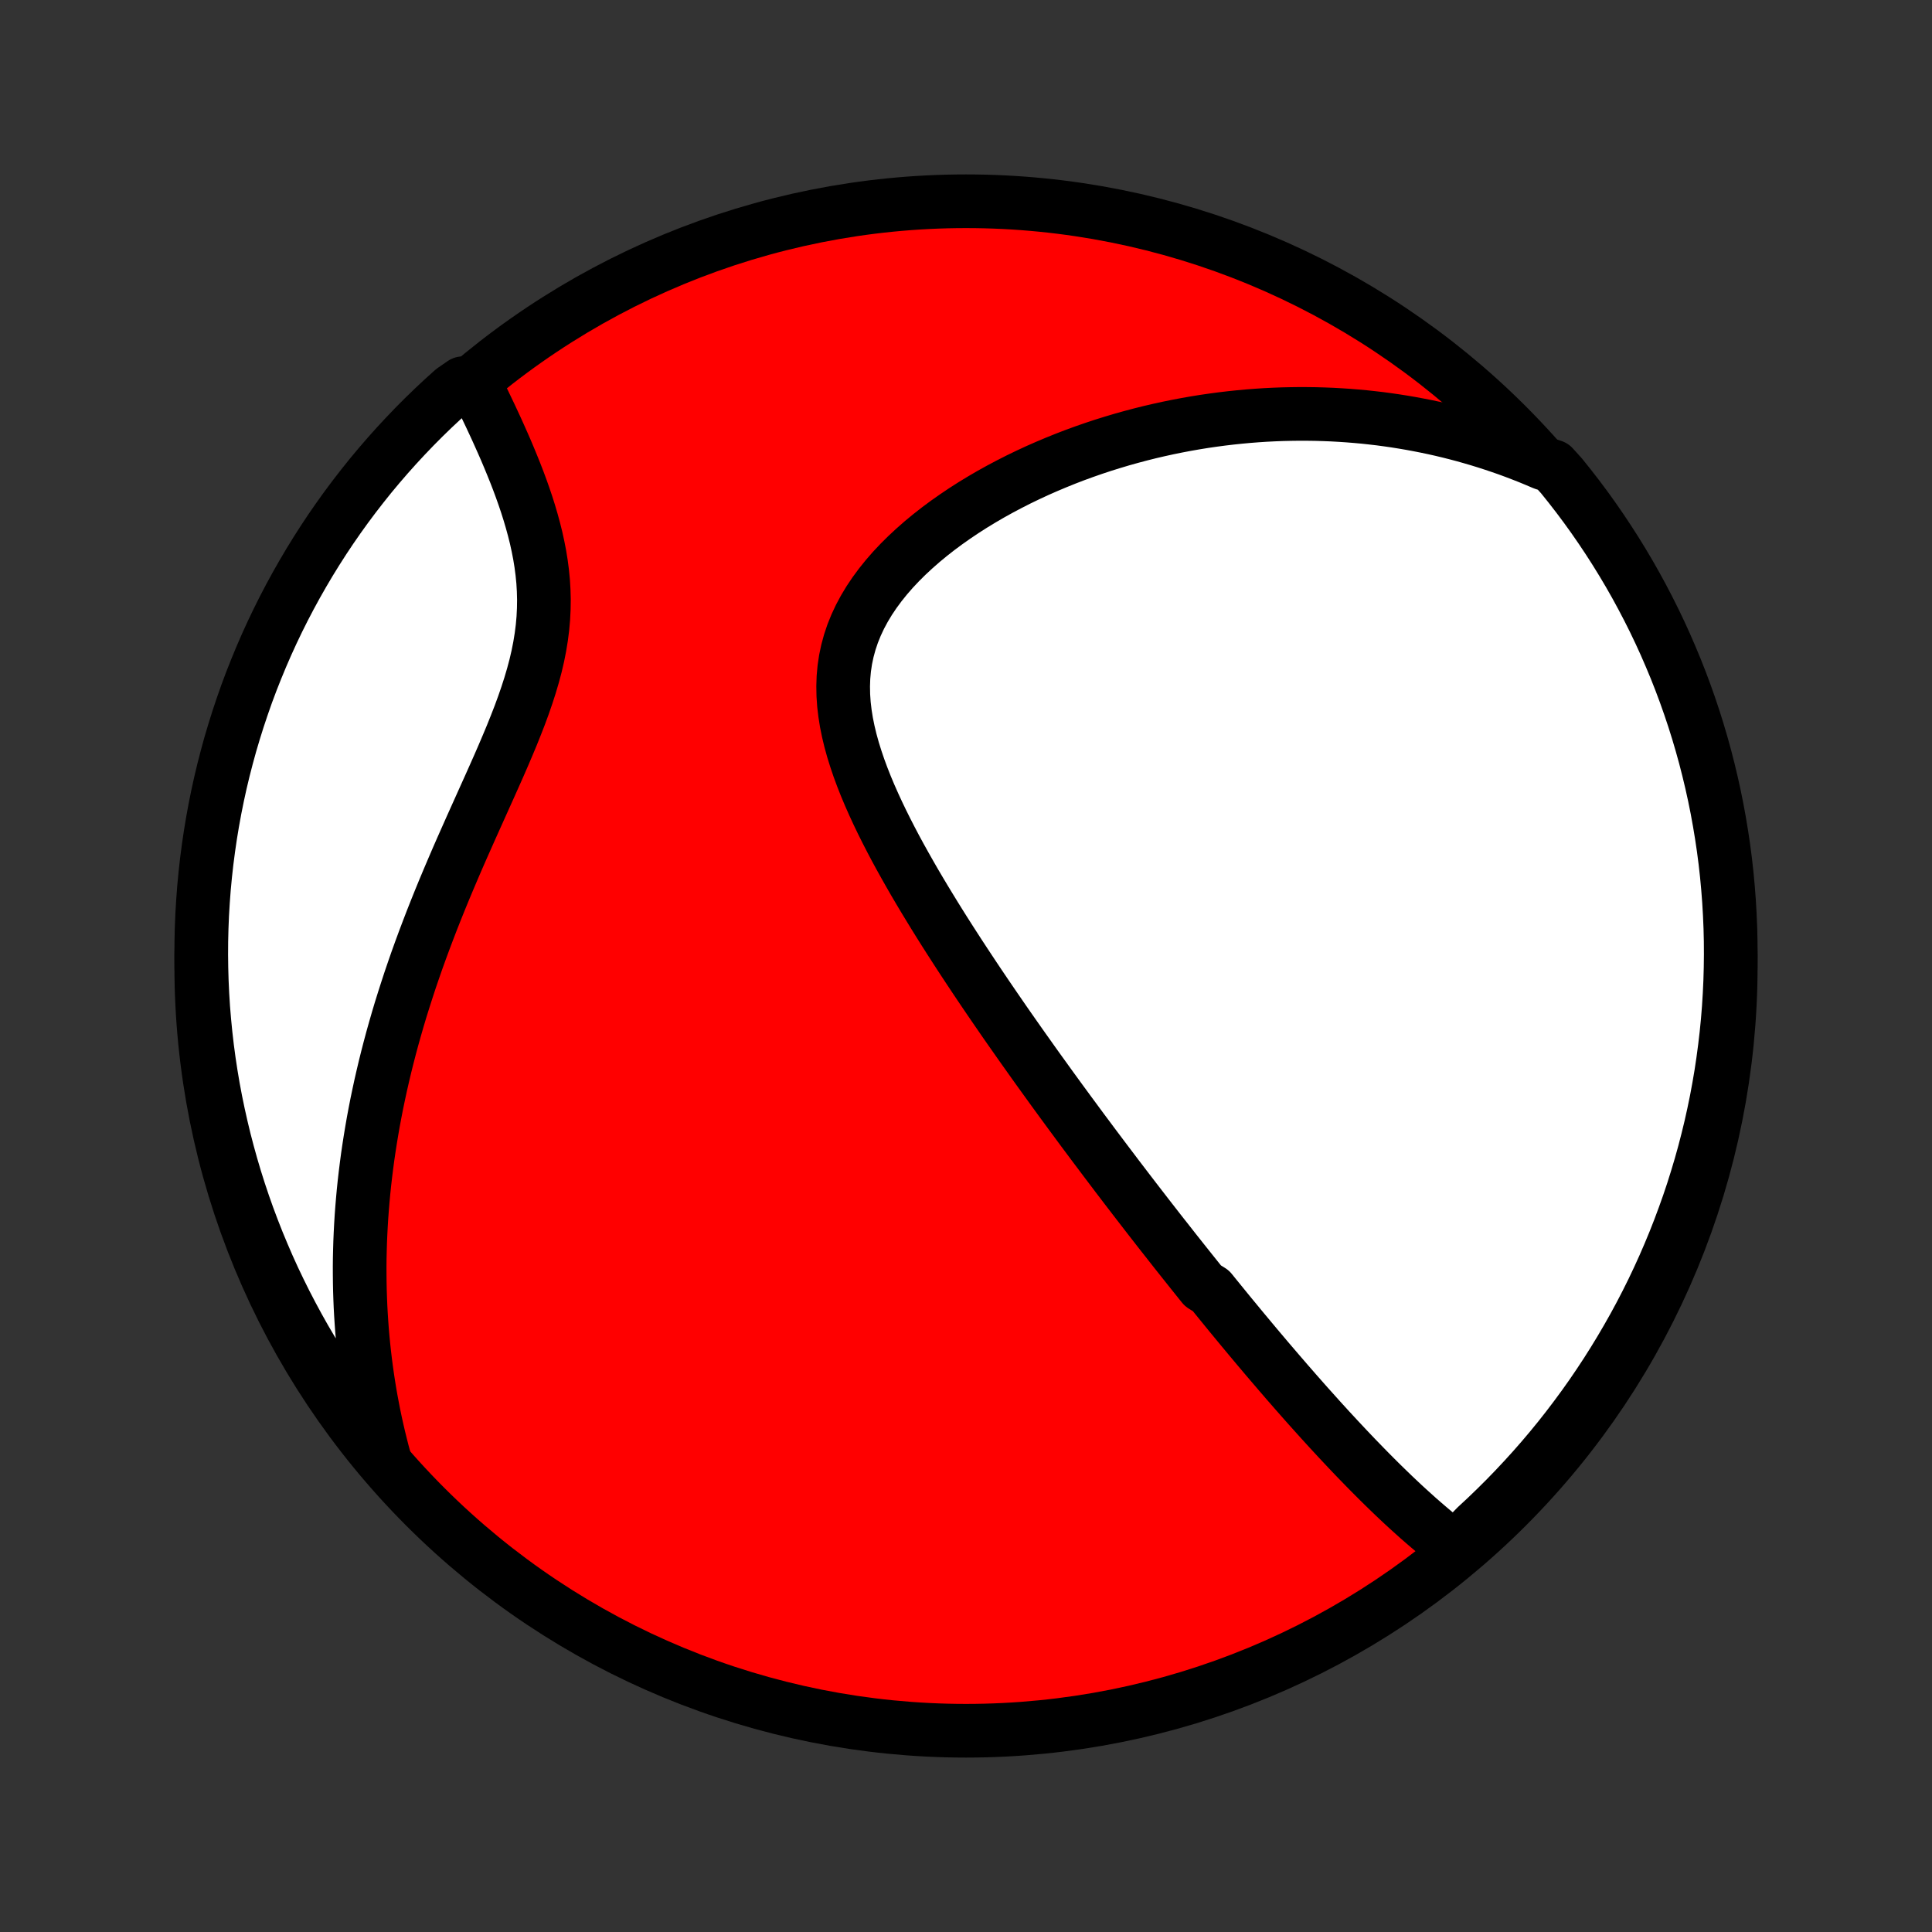 <?xml version="1.0" encoding="utf-8" standalone="no"?>
<!DOCTYPE svg PUBLIC "-//W3C//DTD SVG 1.1//EN"
  "http://www.w3.org/Graphics/SVG/1.1/DTD/svg11.dtd">
<!-- Created with matplotlib (http://matplotlib.org/) -->
<svg height="72pt" version="1.1" viewBox="0 0 72 72" width="72pt" xmlns="http://www.w3.org/2000/svg" xmlns:xlink="http://www.w3.org/1999/xlink">
 <rect x="0" y="0" width="72" height="72" fill="#333333" stroke="none"/>
 <defs>
  <style type="text/css">
*{stroke-linecap:butt;stroke-linejoin:round;}
  </style>
 </defs>
 <g id="figure_1">
  <g id="patch_1">
   <path d="
M0 72
L72 72
L72 0
L0 0
z
" style="fill:none;"/>
  </g>
  <g id="axes_1">
   <g id="PatchCollection_1">
    <defs>
     <path d="
M36 -7.5
C43.558 -7.5 50.808 -10.503 56.153 -15.848
C61.497 -21.192 64.5 -28.442 64.5 -36
C64.5 -43.558 61.497 -50.808 56.153 -56.153
C50.808 -61.497 43.558 -64.5 36 -64.5
C28.442 -64.5 21.192 -61.497 15.848 -56.153
C10.503 -50.808 7.5 -43.558 7.5 -36
C7.5 -28.442 10.503 -21.192 15.848 -15.848
C21.192 -10.503 28.442 -7.5 36 -7.5
z
" id="C0_0_a811fe30f3"/>
     <path d="
M54.227 -14.297
L54.024 -14.451
L53.824 -14.608
L53.626 -14.767
L53.43 -14.928
L53.237 -15.091
L53.045 -15.256
L52.855 -15.422
L52.668 -15.59
L52.482 -15.758
L52.297 -15.928
L52.115 -16.099
L51.934 -16.27
L51.755 -16.443
L51.577 -16.616
L51.401 -16.789
L51.227 -16.963
L51.053 -17.138
L50.881 -17.313
L50.711 -17.488
L50.541 -17.663
L50.373 -17.839
L50.206 -18.015
L50.041 -18.191
L49.876 -18.367
L49.713 -18.543
L49.55 -18.719
L49.389 -18.896
L49.228 -19.072
L49.069 -19.249
L48.91 -19.426
L48.752 -19.602
L48.595 -19.779
L48.439 -19.956
L48.283 -20.133
L48.129 -20.31
L47.974 -20.487
L47.821 -20.665
L47.668 -20.842
L47.516 -21.02
L47.364 -21.197
L47.212 -21.375
L47.062 -21.553
L46.911 -21.731
L46.761 -21.91
L46.611 -22.089
L46.462 -22.268
L46.313 -22.447
L46.164 -22.627
L46.016 -22.807
L45.867 -22.987
L45.719 -23.168
L45.571 -23.35
L45.423 -23.532
L45.275 -23.714
L45.127 -23.897
L44.83 -24.081
L44.682 -24.265
L44.534 -24.45
L44.386 -24.635
L44.237 -24.822
L44.088 -25.009
L43.939 -25.197
L43.789 -25.386
L43.64 -25.576
L43.49 -25.767
L43.339 -25.958
L43.188 -26.151
L43.037 -26.345
L42.885 -26.54
L42.733 -26.736
L42.58 -26.934
L42.427 -27.132
L42.273 -27.332
L42.118 -27.534
L41.963 -27.736
L41.807 -27.941
L41.65 -28.146
L41.493 -28.354
L41.335 -28.563
L41.176 -28.773
L41.016 -28.986
L40.855 -29.2
L40.693 -29.416
L40.531 -29.634
L40.367 -29.853
L40.203 -30.075
L40.038 -30.299
L39.871 -30.525
L39.704 -30.753
L39.535 -30.983
L39.366 -31.215
L39.195 -31.45
L39.024 -31.687
L38.851 -31.927
L38.677 -32.168
L38.502 -32.413
L38.327 -32.66
L38.15 -32.909
L37.972 -33.161
L37.793 -33.416
L37.612 -33.674
L37.431 -33.934
L37.25 -34.197
L37.067 -34.463
L36.883 -34.732
L36.698 -35.004
L36.513 -35.278
L36.327 -35.556
L36.141 -35.836
L35.954 -36.119
L35.766 -36.406
L35.579 -36.695
L35.391 -36.987
L35.203 -37.282
L35.015 -37.581
L34.828 -37.882
L34.642 -38.186
L34.456 -38.492
L34.271 -38.802
L34.087 -39.114
L33.906 -39.429
L33.726 -39.747
L33.548 -40.067
L33.373 -40.389
L33.202 -40.714
L33.034 -41.041
L32.87 -41.37
L32.711 -41.701
L32.558 -42.033
L32.41 -42.367
L32.269 -42.703
L32.136 -43.04
L32.011 -43.378
L31.896 -43.717
L31.79 -44.056
L31.696 -44.396
L31.614 -44.736
L31.545 -45.075
L31.491 -45.414
L31.451 -45.752
L31.428 -46.089
L31.422 -46.425
L31.433 -46.758
L31.463 -47.089
L31.512 -47.418
L31.581 -47.744
L31.669 -48.067
L31.776 -48.386
L31.903 -48.701
L32.048 -49.011
L32.212 -49.317
L32.393 -49.618
L32.591 -49.913
L32.805 -50.203
L33.034 -50.488
L33.276 -50.766
L33.532 -51.038
L33.799 -51.303
L34.078 -51.562
L34.366 -51.815
L34.663 -52.06
L34.968 -52.299
L35.281 -52.531
L35.6 -52.755
L35.924 -52.973
L36.254 -53.184
L36.588 -53.387
L36.926 -53.584
L37.267 -53.773
L37.611 -53.955
L37.957 -54.131
L38.305 -54.299
L38.654 -54.461
L39.004 -54.615
L39.355 -54.763
L39.706 -54.905
L40.057 -55.04
L40.408 -55.168
L40.759 -55.29
L41.109 -55.406
L41.459 -55.515
L41.807 -55.619
L42.154 -55.716
L42.5 -55.808
L42.844 -55.894
L43.187 -55.974
L43.528 -56.049
L43.868 -56.118
L44.205 -56.182
L44.541 -56.241
L44.875 -56.295
L45.207 -56.343
L45.537 -56.387
L45.865 -56.426
L46.191 -56.46
L46.515 -56.49
L46.837 -56.515
L47.157 -56.536
L47.475 -56.552
L47.791 -56.564
L48.104 -56.571
L48.416 -56.575
L48.726 -56.574
L49.033 -56.57
L49.339 -56.561
L49.643 -56.549
L49.945 -56.532
L50.245 -56.512
L50.543 -56.488
L50.84 -56.461
L51.134 -56.429
L51.427 -56.395
L51.718 -56.356
L52.008 -56.314
L52.296 -56.268
L52.583 -56.219
L52.867 -56.166
L53.151 -56.11
L53.433 -56.051
L53.714 -55.988
L53.993 -55.921
L54.271 -55.851
L54.547 -55.778
L54.823 -55.7
L55.097 -55.62
L55.37 -55.536
L55.642 -55.448
L55.913 -55.357
L56.183 -55.263
L56.452 -55.164
L56.719 -55.062
L56.986 -54.957
L57.252 -54.847
L57.518 -54.734
L57.875 -54.617
L58.19 -54.269
L58.499 -53.884
L58.801 -53.494
L59.096 -53.099
L59.384 -52.698
L59.664 -52.293
L59.938 -51.882
L60.204 -51.467
L60.463 -51.047
L60.715 -50.622
L60.959 -50.193
L61.195 -49.759
L61.424 -49.321
L61.645 -48.88
L61.858 -48.434
L62.063 -47.985
L62.26 -47.531
L62.45 -47.075
L62.631 -46.615
L62.804 -46.152
L62.969 -45.685
L63.126 -45.216
L63.274 -44.744
L63.414 -44.269
L63.546 -43.792
L63.669 -43.312
L63.784 -42.831
L63.891 -42.346
L63.989 -41.861
L64.078 -41.373
L64.159 -40.884
L64.232 -40.393
L64.296 -39.901
L64.351 -39.407
L64.397 -38.913
L64.435 -38.418
L64.464 -37.922
L64.485 -37.425
L64.497 -36.928
L64.5 -36.431
L64.494 -35.934
L64.48 -35.436
L64.457 -34.939
L64.426 -34.442
L64.386 -33.946
L64.337 -33.45
L64.279 -32.955
L64.213 -32.461
L64.139 -31.968
L64.055 -31.476
L63.964 -30.986
L63.863 -30.497
L63.755 -30.01
L63.637 -29.524
L63.512 -29.041
L63.378 -28.56
L63.235 -28.081
L63.085 -27.604
L62.926 -27.13
L62.758 -26.659
L62.583 -26.19
L62.4 -25.725
L62.208 -25.262
L62.009 -24.803
L61.802 -24.348
L61.587 -23.895
L61.364 -23.447
L61.133 -23.002
L60.895 -22.562
L60.648 -22.125
L60.395 -21.693
L60.134 -21.265
L59.866 -20.841
L59.59 -20.422
L59.308 -20.008
L59.018 -19.599
L58.721 -19.195
L58.417 -18.795
L58.107 -18.401
L57.79 -18.013
L57.466 -17.63
L57.135 -17.252
L56.798 -16.881
L56.455 -16.515
L56.106 -16.155
L55.75 -15.801
L55.389 -15.453
L55.021 -15.111
z
" id="C0_1_fe61557785"/>
     <path d="
M14.334 -17.602
L14.258 -17.882
L14.187 -18.162
L14.118 -18.442
L14.053 -18.723
L13.991 -19.004
L13.932 -19.286
L13.877 -19.569
L13.824 -19.852
L13.775 -20.135
L13.729 -20.419
L13.686 -20.704
L13.646 -20.99
L13.609 -21.277
L13.575 -21.564
L13.544 -21.853
L13.516 -22.142
L13.491 -22.433
L13.47 -22.724
L13.451 -23.017
L13.435 -23.311
L13.423 -23.607
L13.413 -23.904
L13.407 -24.202
L13.404 -24.501
L13.403 -24.802
L13.406 -25.105
L13.413 -25.409
L13.422 -25.715
L13.435 -26.022
L13.451 -26.332
L13.47 -26.643
L13.493 -26.956
L13.519 -27.27
L13.548 -27.587
L13.581 -27.906
L13.618 -28.227
L13.658 -28.549
L13.701 -28.874
L13.749 -29.201
L13.8 -29.53
L13.855 -29.862
L13.913 -30.195
L13.976 -30.531
L14.042 -30.869
L14.113 -31.209
L14.187 -31.552
L14.266 -31.897
L14.348 -32.244
L14.435 -32.593
L14.526 -32.945
L14.621 -33.299
L14.721 -33.655
L14.824 -34.013
L14.932 -34.374
L15.045 -34.736
L15.162 -35.101
L15.282 -35.468
L15.408 -35.837
L15.537 -36.208
L15.671 -36.58
L15.809 -36.954
L15.951 -37.33
L16.096 -37.707
L16.246 -38.086
L16.399 -38.466
L16.556 -38.848
L16.716 -39.23
L16.879 -39.613
L17.044 -39.997
L17.212 -40.381
L17.383 -40.766
L17.554 -41.151
L17.727 -41.536
L17.9 -41.921
L18.073 -42.306
L18.246 -42.69
L18.417 -43.073
L18.587 -43.456
L18.753 -43.837
L18.915 -44.217
L19.073 -44.595
L19.224 -44.972
L19.37 -45.347
L19.507 -45.72
L19.635 -46.09
L19.754 -46.459
L19.862 -46.825
L19.959 -47.188
L20.043 -47.549
L20.114 -47.907
L20.172 -48.263
L20.217 -48.615
L20.248 -48.965
L20.265 -49.311
L20.27 -49.654
L20.261 -49.994
L20.241 -50.331
L20.208 -50.664
L20.165 -50.994
L20.112 -51.321
L20.049 -51.643
L19.979 -51.962
L19.9 -52.278
L19.815 -52.589
L19.724 -52.897
L19.628 -53.201
L19.527 -53.5
L19.422 -53.796
L19.314 -54.087
L19.203 -54.374
L19.089 -54.657
L18.974 -54.936
L18.858 -55.211
L18.74 -55.481
L18.622 -55.746
L18.504 -56.008
L18.385 -56.265
L18.267 -56.518
L18.148 -56.767
L18.031 -57.011
L17.914 -57.251
L17.798 -57.486
L17.248 -57.718
L16.877 -57.462
L16.511 -57.132
L16.151 -56.795
L15.797 -56.452
L15.449 -56.102
L15.108 -55.746
L14.773 -55.385
L14.444 -55.017
L14.122 -54.644
L13.806 -54.265
L13.498 -53.88
L13.196 -53.49
L12.901 -53.095
L12.613 -52.694
L12.332 -52.288
L12.059 -51.878
L11.793 -51.462
L11.534 -51.042
L11.283 -50.617
L11.039 -50.188
L10.803 -49.755
L10.574 -49.317
L10.353 -48.875
L10.14 -48.429
L9.935 -47.98
L9.738 -47.527
L9.549 -47.07
L9.367 -46.61
L9.194 -46.147
L9.03 -45.68
L8.873 -45.211
L8.725 -44.739
L8.584 -44.264
L8.453 -43.787
L8.329 -43.307
L8.214 -42.825
L8.108 -42.342
L8.01 -41.856
L7.921 -41.368
L7.84 -40.879
L7.768 -40.388
L7.704 -39.896
L7.649 -39.402
L7.602 -38.908
L7.565 -38.413
L7.535 -37.917
L7.515 -37.42
L7.503 -36.923
L7.5 -36.426
L7.506 -35.928
L7.52 -35.431
L7.543 -34.934
L7.574 -34.437
L7.615 -33.941
L7.664 -33.445
L7.721 -32.95
L7.787 -32.456
L7.862 -31.963
L7.945 -31.471
L8.037 -30.981
L8.138 -30.492
L8.247 -30.005
L8.364 -29.519
L8.49 -29.036
L8.624 -28.555
L8.766 -28.076
L8.917 -27.599
L9.076 -27.125
L9.243 -26.654
L9.419 -26.185
L9.602 -25.72
L9.794 -25.258
L9.993 -24.798
L10.2 -24.343
L10.416 -23.891
L10.639 -23.442
L10.87 -22.998
L11.108 -22.557
L11.354 -22.12
L11.608 -21.688
L11.869 -21.26
L12.137 -20.837
L12.412 -20.418
L12.695 -20.004
L12.985 -19.595
L13.282 -19.19
L13.586 -18.791
L13.896 -18.397
z
" id="C0_2_4a98b4bc82"/>
    </defs>
    <g clip-path="url(#p1bffca34e9)">
     <use style="fill:#ff0000;stroke:#000000;stroke-width:2.0;" x="0.0" xlink:href="#C0_0_a811fe30f3" y="72.0"/>
    </g>
    <g clip-path="url(#p1bffca34e9)">
     <use style="fill:#ffffff;stroke:#000000;stroke-width:2.0;" x="0.0" xlink:href="#C0_1_fe61557785" y="72.0"/>
    </g>
    <g clip-path="url(#p1bffca34e9)">
     <use style="fill:#ffffff;stroke:#000000;stroke-width:2.0;" x="0.0" xlink:href="#C0_2_4a98b4bc82" y="72.0"/>
    </g>
   </g>
  </g>
 </g>
 <defs>
  <clipPath id="p1bffca34e9">
   <rect height="72.0" width="72.0" x="0.0" y="0.0"/>
  </clipPath>
 </defs>
</svg>
